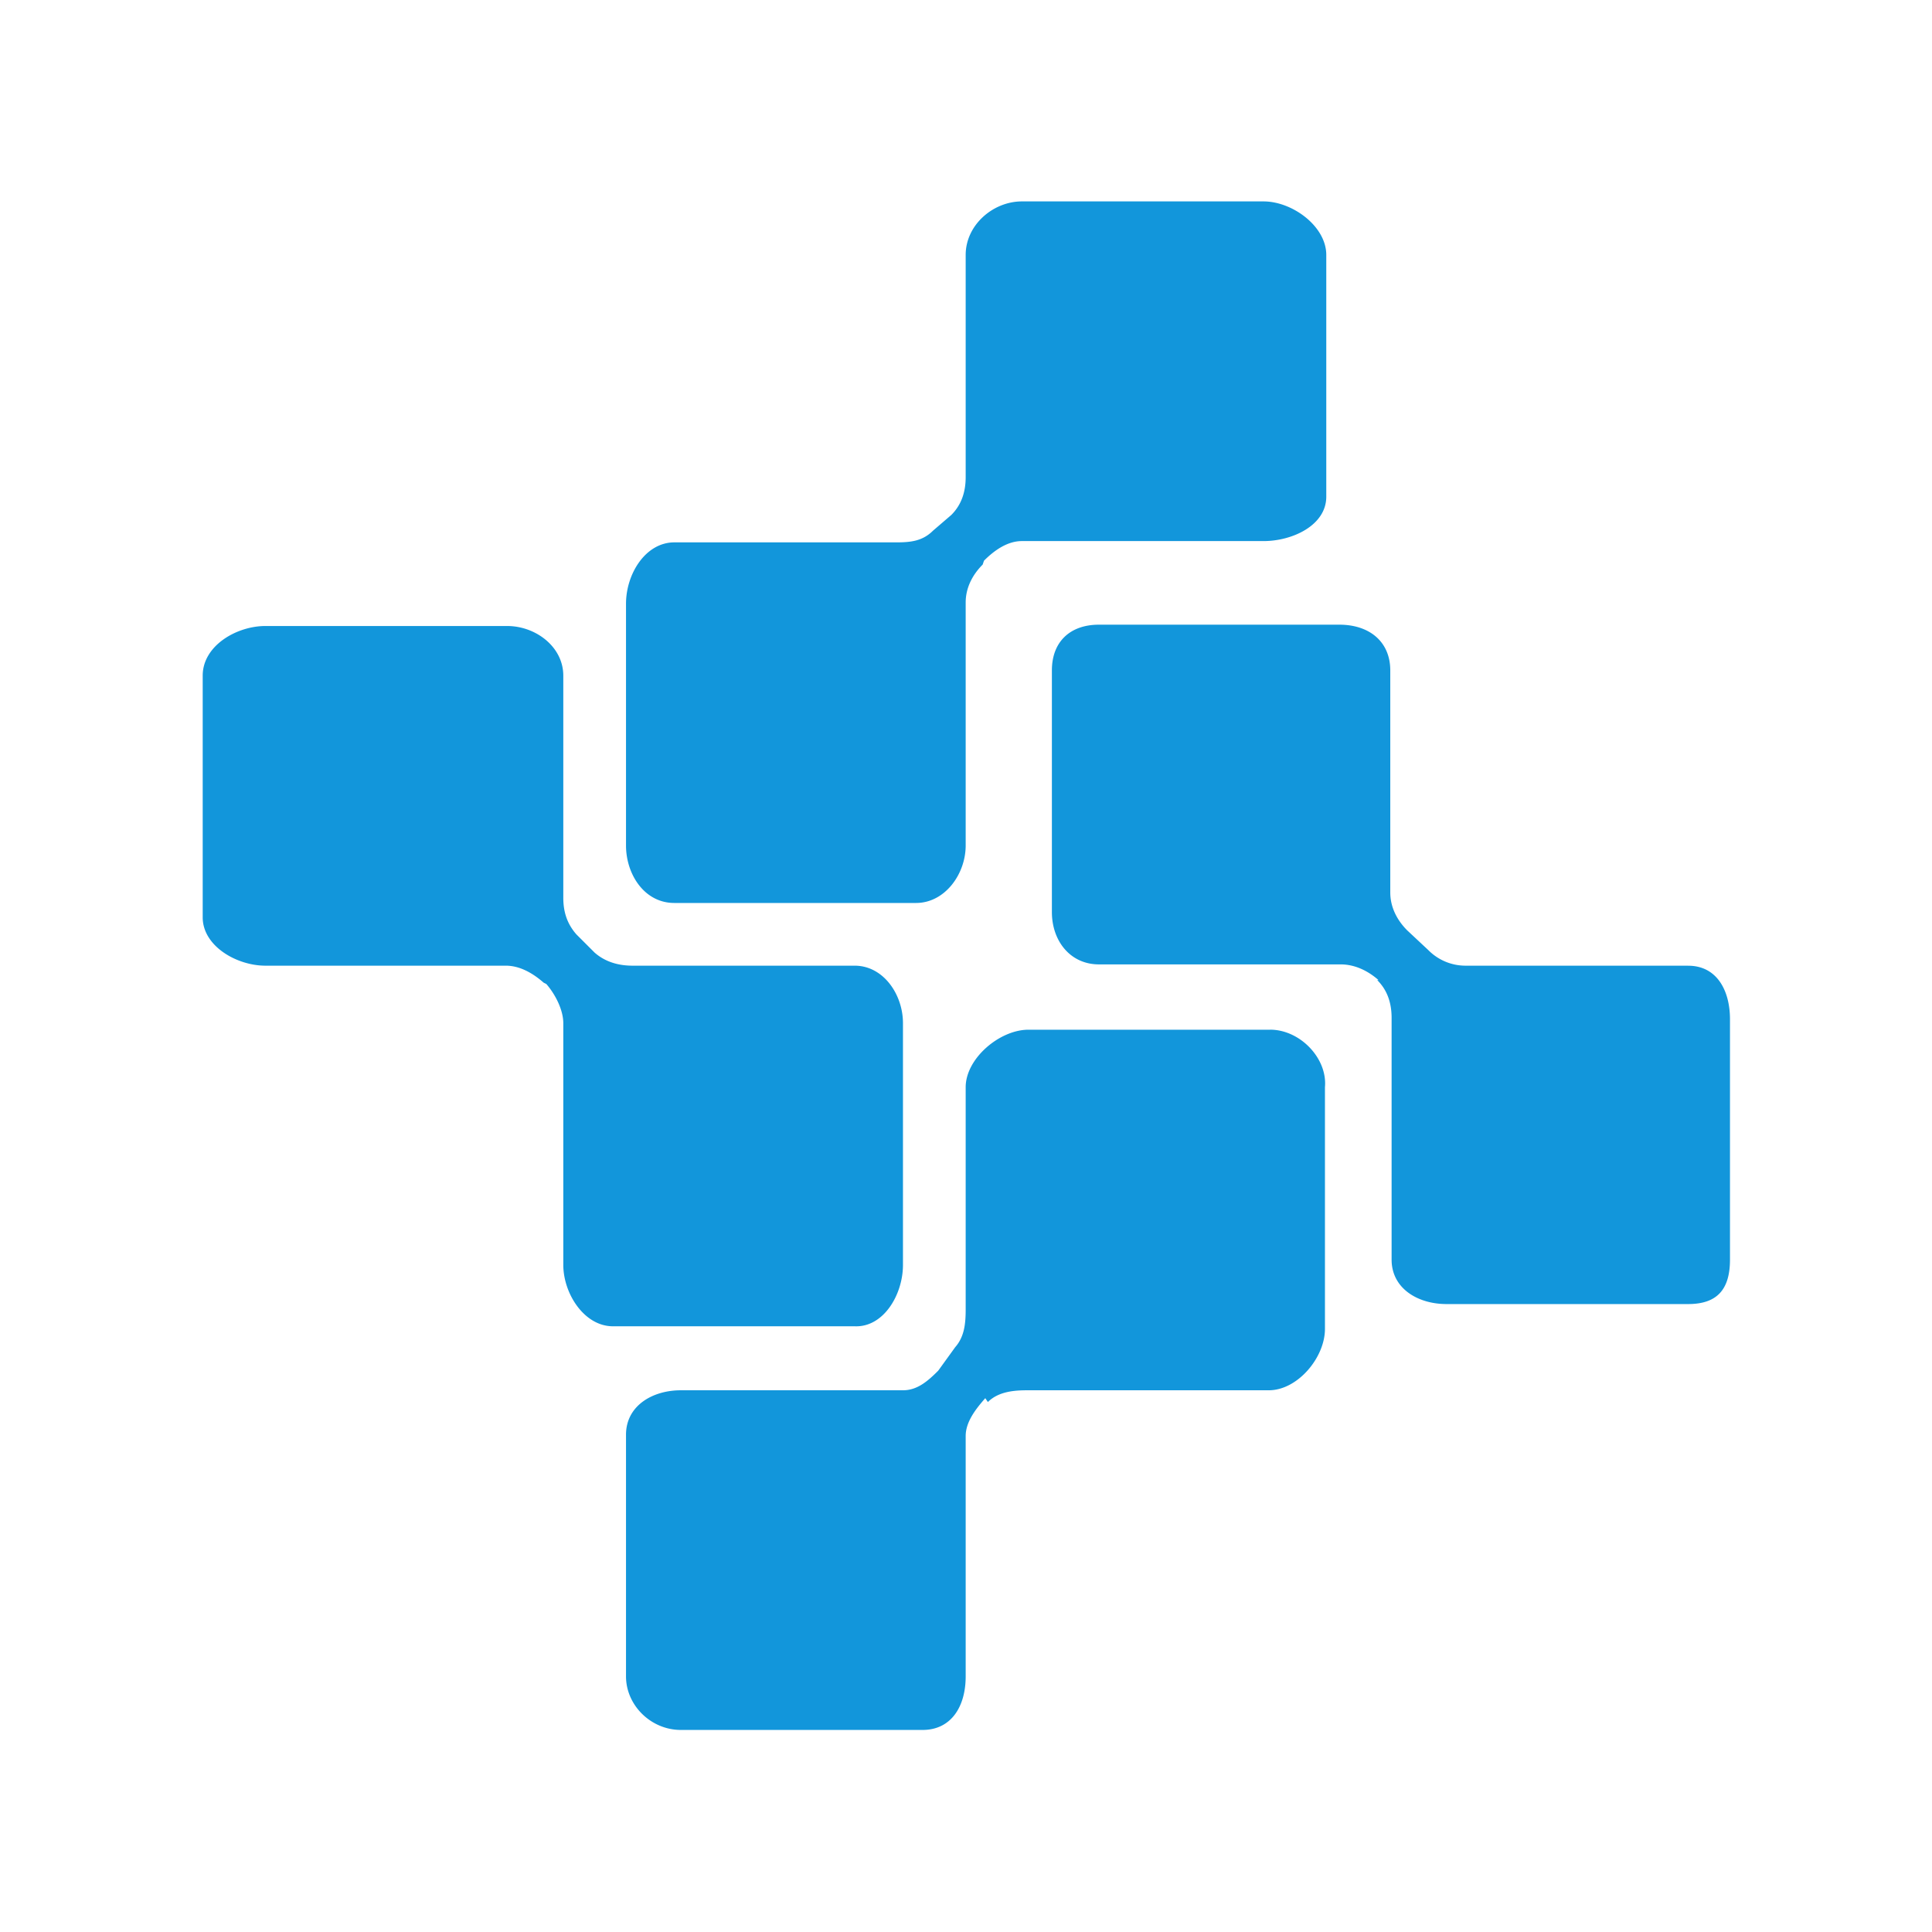 <?xml version="1.0" standalone="no"?><!DOCTYPE svg PUBLIC "-//W3C//DTD SVG 1.1//EN" "http://www.w3.org/Graphics/SVG/1.1/DTD/svg11.dtd"><svg t="1528689192766" class="icon" style="" viewBox="0 0 1024 1024" version="1.1" xmlns="http://www.w3.org/2000/svg" p-id="2347" xmlns:xlink="http://www.w3.org/1999/xlink" width="16" height="16"><defs><style type="text/css"></style></defs><path d="M478.592 670.4V542.293c0-15.232-10.389-30.464-25.6-30.464h-117.739c-7.616 0-14.549-2.069-20.075-6.912l-9.707-9.707c-4.843-5.547-6.912-11.776-6.912-19.392v-117.717c0-15.232-14.549-26.304-29.781-26.304H140.672c-15.232 0-33.237 10.389-33.237 26.304v128.107c0 15.232 18.005 25.621 33.237 25.621h127.424c7.616 0 14.528 4.16 20.053 9.003l1.408 0.704c4.843 5.547 9.003 13.845 9.003 20.757v128.107c0 15.232 11.093 32.555 26.304 32.555h128.107c15.232 0.683 25.621-16.64 25.621-32.555z m416.171-158.571h-117.717a27.733 27.733 0 0 1-20.075-8.32l-11.093-10.368c-5.547-5.547-9.003-12.48-9.003-20.096v-117.717c0-15.232-11.072-24.235-27.008-24.235h-127.403c-15.232 0-24.939 9.003-24.939 24.235v128.107c0 15.232 9.707 27.712 24.939 27.712h128.107c7.616 0 14.549 3.456 20.075 8.32h-0.683c5.547 5.525 7.616 12.437 7.616 20.053v128.107c0 15.253 13.845 23.552 29.077 23.552h128.107c15.232 0 22.165-7.616 22.165-23.552v-127.403c0-15.232-6.933-28.373-22.165-28.373z m-537.344-33.237h128.107c15.232 0 26.304-15.232 26.304-30.464v-128.789c0-7.637 3.456-14.549 9.003-20.096l0.704-2.069c5.547-5.547 12.459-10.389 20.053-10.389h128.128c15.232 0 33.237-8.32 33.237-23.552V135.125c0-15.232-18.005-28.373-33.237-28.373h-128.107c-15.232 0-29.781 12.459-29.781 28.373v117.717c0 7.616-2.069 14.549-7.616 20.096l-9.685 8.32c-5.547 5.525-11.776 6.208-19.413 6.208h-117.696c-15.232 0-25.621 16.64-25.621 32.555v128.107c0 15.232 9.685 30.464 25.6 30.464z m315.755 67.179H545.067c-15.232 0-33.237 15.232-33.237 30.464v117.717c0 7.616-0.683 14.549-5.547 20.075l-9.003 12.459c-5.547 5.547-11.072 10.389-18.688 10.389h-117.717c-15.232 0-29.077 8.32-29.077 23.552v128.107c0 15.232 13.141 28.373 29.077 28.373h128.107c15.232 0 22.848-12.459 22.848-28.373v-127.424c0-7.616 5.547-14.528 10.389-20.053l1.387 2.048c5.547-5.547 13.867-6.229 20.779-6.229h128.107c15.232 0 29.76-17.301 29.76-32.533V576.213c1.387-15.232-13.141-30.464-29.077-30.464z" fill="#1296db" p-id="2348"></path></svg>